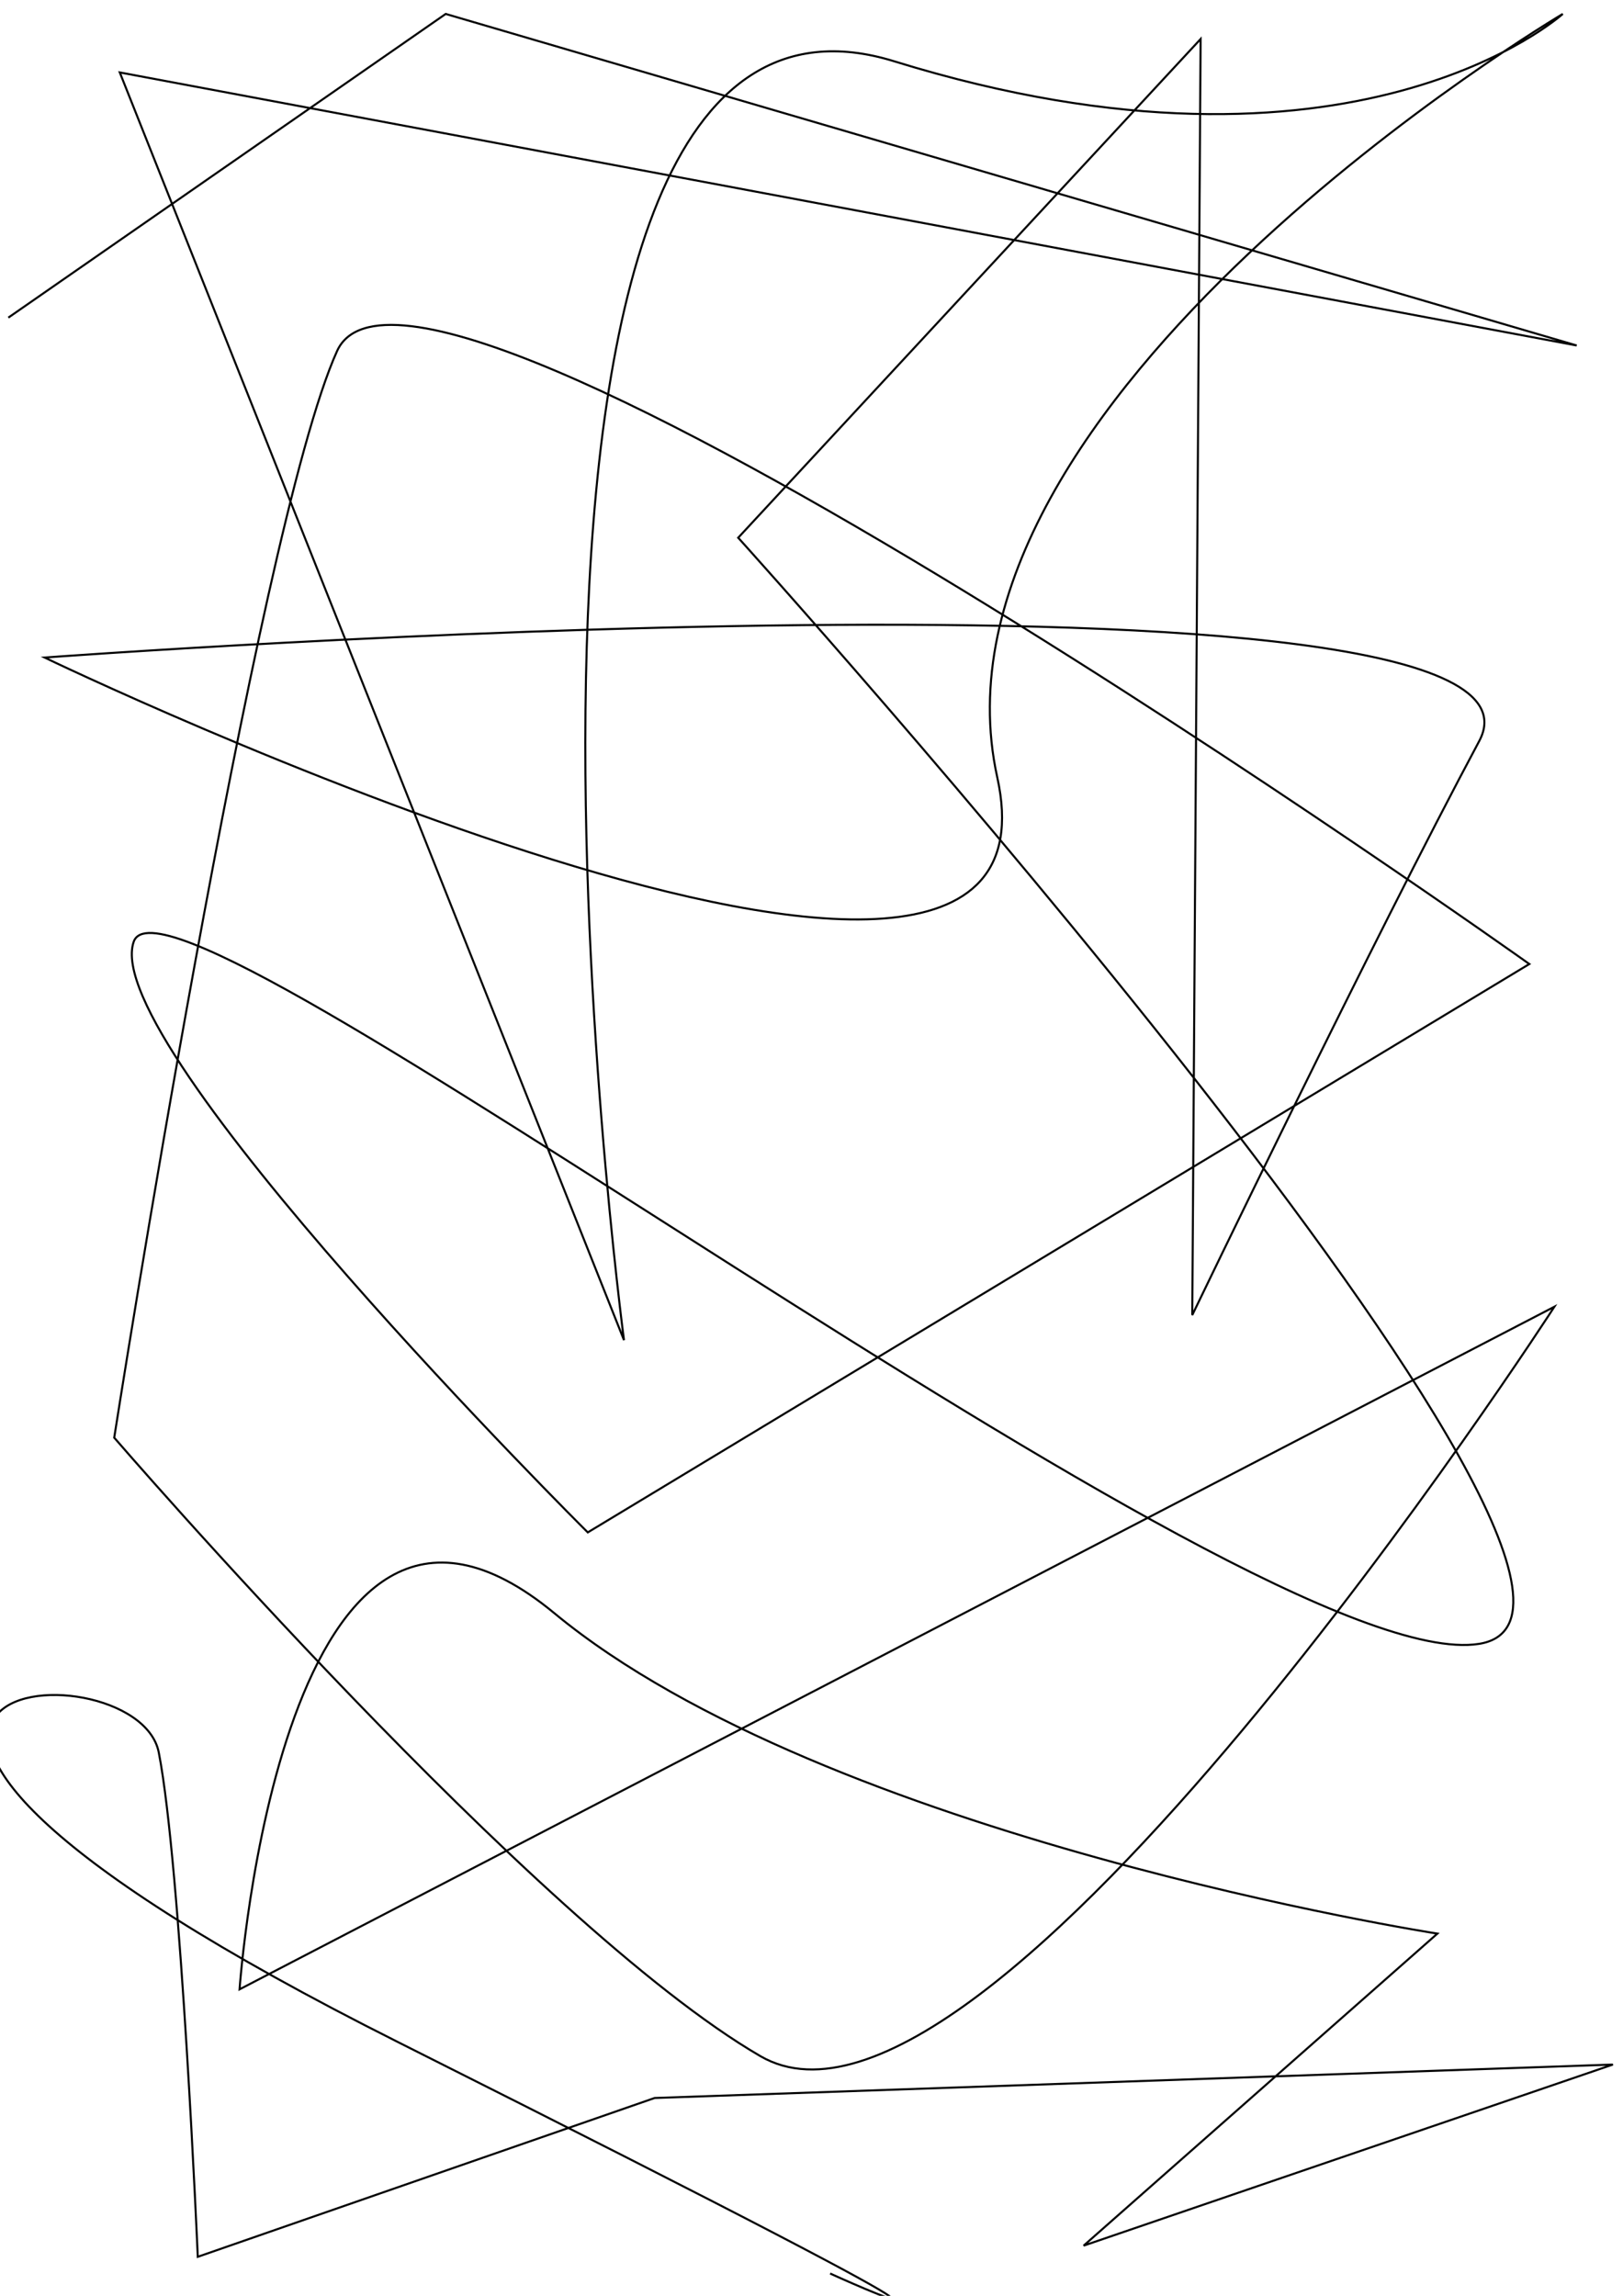 <?xml version="1.0" encoding="UTF-8" standalone="no"?>
<!-- Created with Inkscape (http://www.inkscape.org/) -->

<svg
   width="210mm"
   height="297mm"
   viewBox="0 0 210 297"
   version="1.1"
   id="svg5"
   inkscape:version="1.1.1 (3bf5ae0d25, 2021-09-20)"
   sodipodi:docname="mainbcgr.svg"
   xmlns:inkscape="http://www.inkscape.org/namespaces/inkscape"
   xmlns:sodipodi="http://sodipodi.sourceforge.net/DTD/sodipodi-0.dtd"
   xmlns="http://www.w3.org/2000/svg"
   xmlns:svg="http://www.w3.org/2000/svg">
  <sodipodi:namedview
     id="namedview7"
     pagecolor="#505050"
     bordercolor="#eeeeee"
     borderopacity="1"
     inkscape:pageshadow="0"
     inkscape:pageopacity="0"
     inkscape:pagecheckerboard="0"
     inkscape:document-units="mm"
     showgrid="false"
     inkscape:zoom="0.73406285"
     inkscape:cx="397.10496"
     inkscape:cy="670.92348"
     inkscape:window-width="1920"
     inkscape:window-height="1009"
     inkscape:window-x="-8"
     inkscape:window-y="-8"
     inkscape:window-maximized="1"
     inkscape:current-layer="layer1" />
  <defs
     id="defs2" />
  <g
     inkscape:label="Layer 1"
     inkscape:groupmode="layer"
     id="layer1">
    <path
       style="fill:none;stroke:#000000;stroke-width:0.265px;stroke-linecap:butt;stroke-linejoin:miter;stroke-opacity:1"
       d="M 1.081,41.09 57.67,1.802 204.007,44.694 15.499,9.371 80.738,173.37 c 0,0 -24.51,-183.823 34.962,-165.441 59.472,18.382 86.505,-6.127 86.505,-6.127 0,0 -83.982,49.74 -73.169,98.76 C 139.85,149.581 5.767,85.063 5.767,85.063 c 0,0 199.322,-14.778 185.625,10.813 -13.697,25.591 -37.125,74.25 -37.125,74.25 L 155.348,5.046 95.516,69.564 c 0,0 125.072,138.408 95.876,143.093 C 162.197,217.343 21.987,108.492 17.301,121.828 c -4.686,13.336 58.751,76.413 58.751,76.413 L 197.88,124.711 c 0,0 -143.814,-102.364 -154.267,-79.296 C 33.16,68.483 14.778,185.985 14.778,185.985 c 0,0 54.426,63.076 83.621,80.017 C 127.595,282.943 201.124,169.045 201.124,169.045 L 30.998,257.352 c 0,0 5.407,-77.854 40.729,-48.659 35.323,29.195 114.258,41.45 114.258,41.45 l -45.775,40.369 68.483,-23.428 -123.99,4.325 -59.112,20.545 c 0,0 -2.163,-50.461 -5.046,-65.239 -2.883,-14.778 -63.797,-10.092 30.998,37.485 94.795,47.578 55.868,29.916 55.868,29.916"
       id="path60" />
  </g>
</svg>
